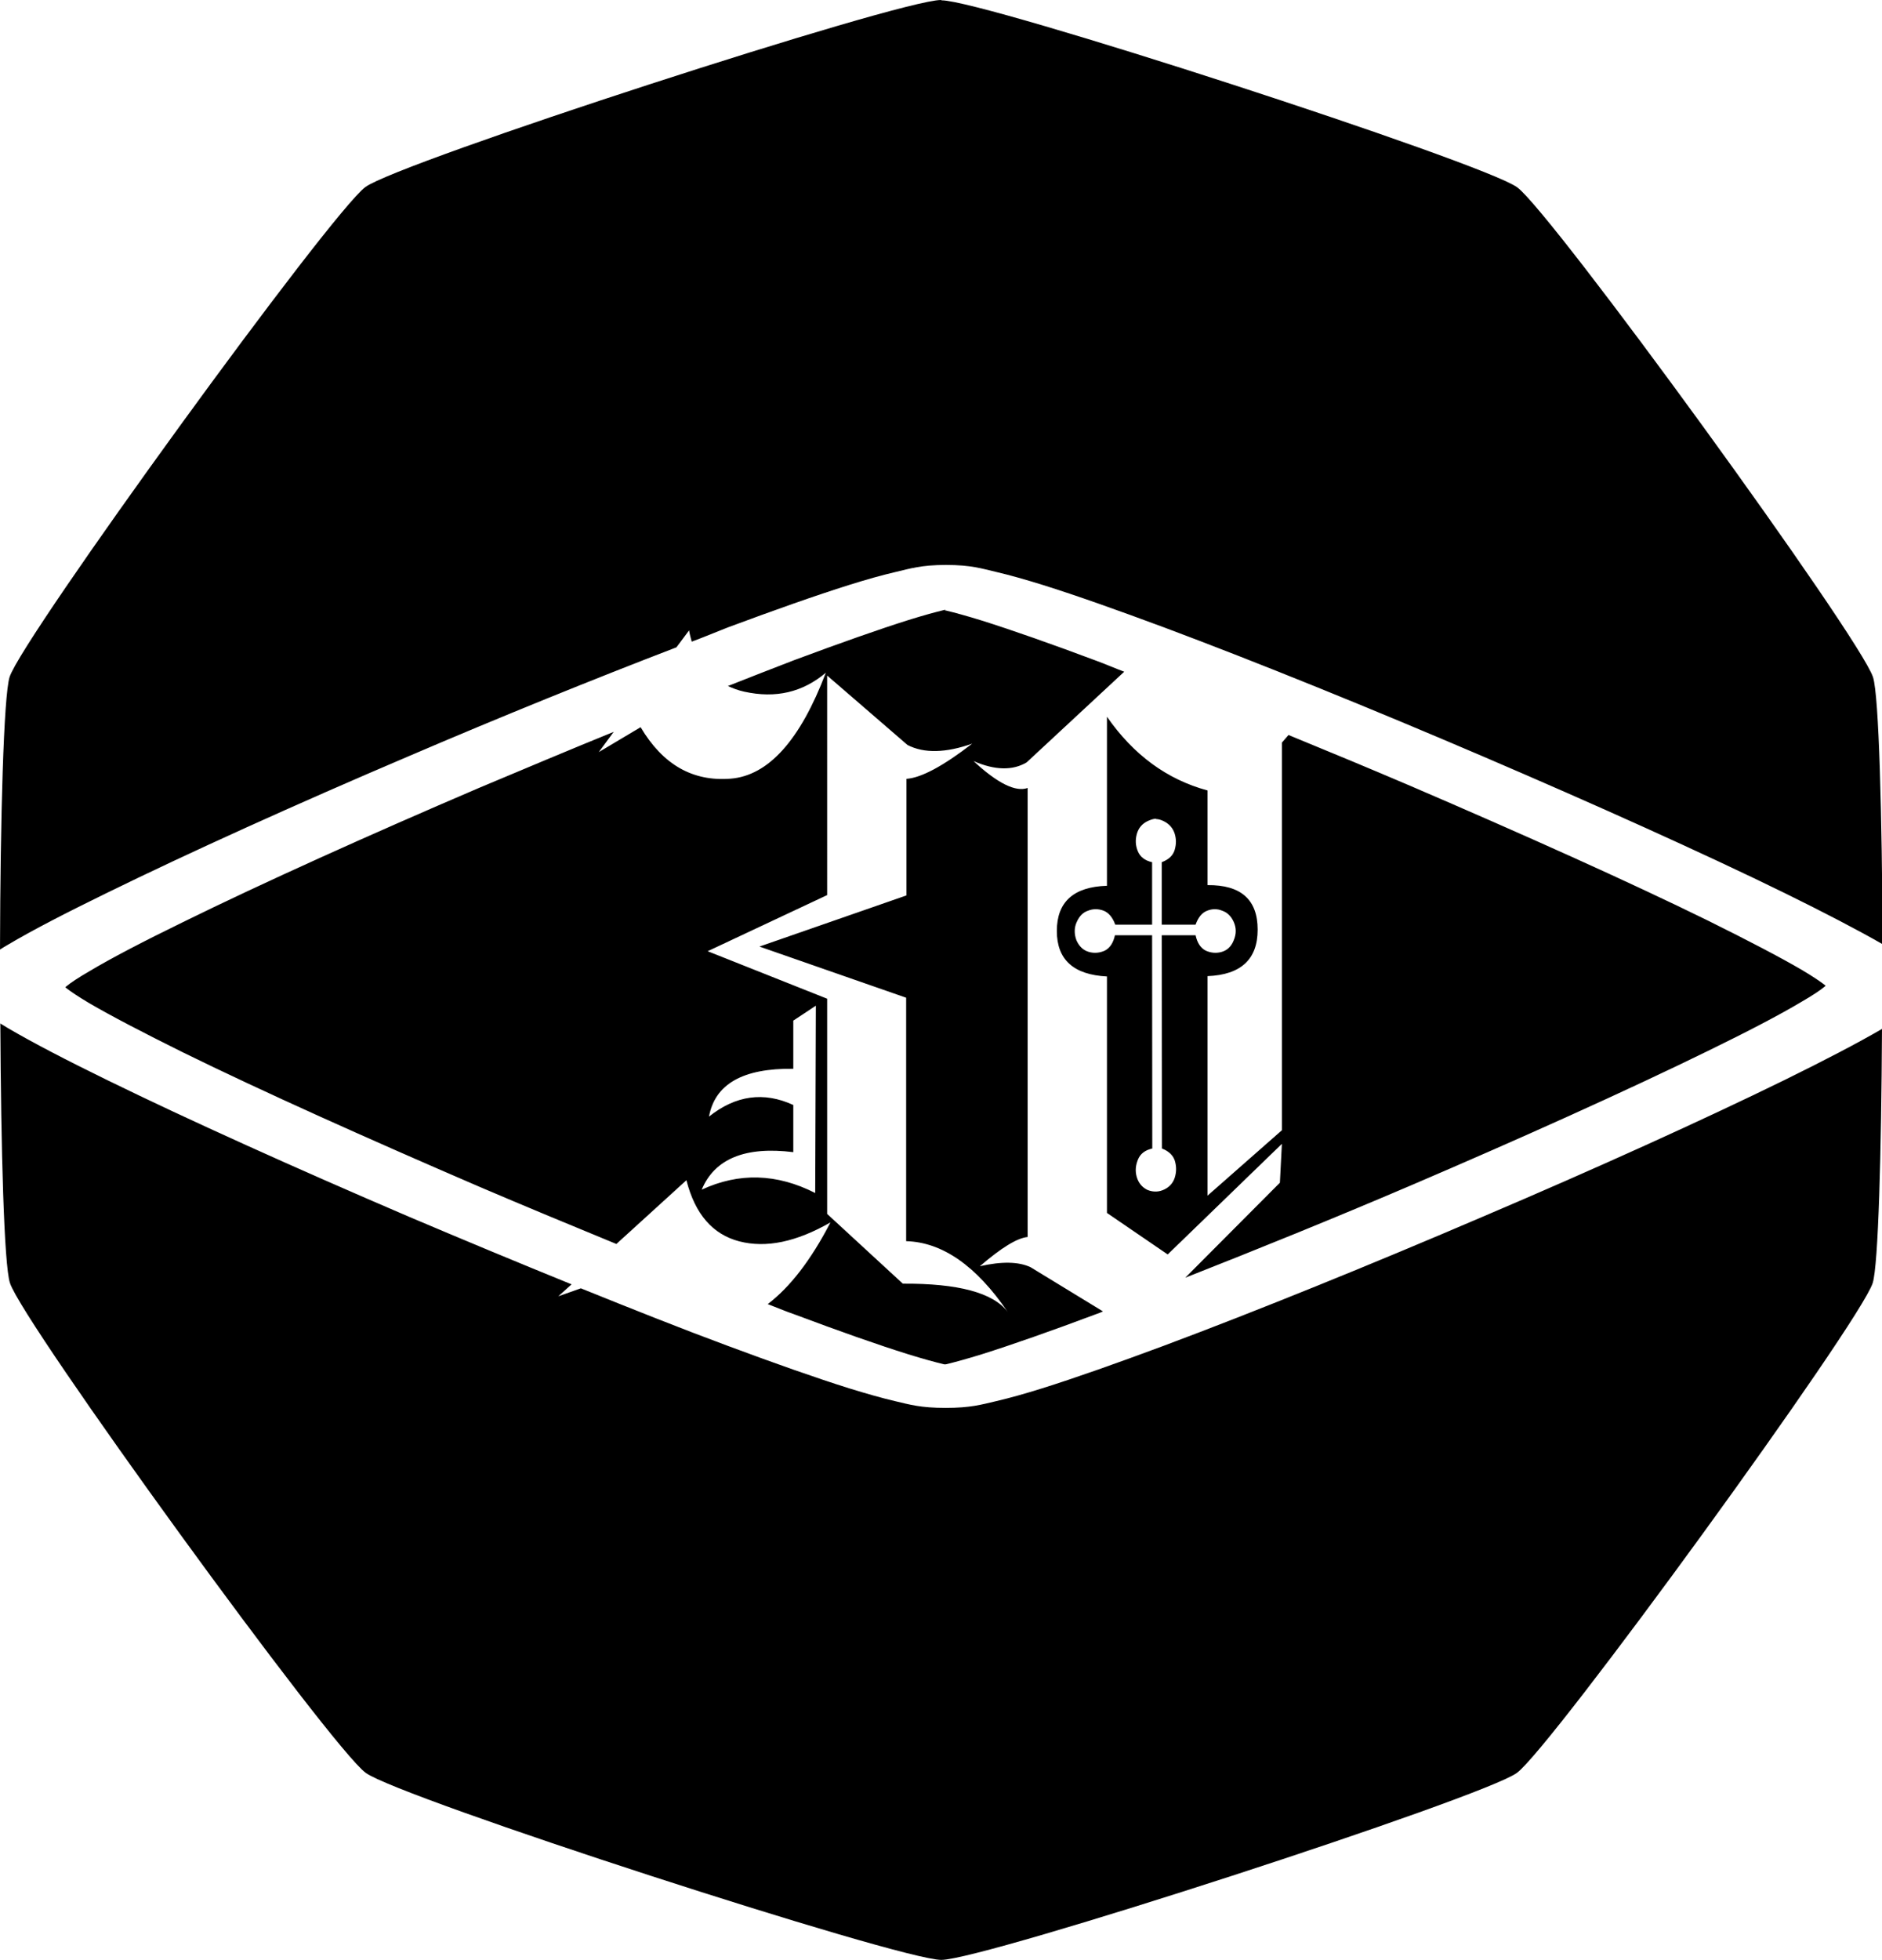 <?xml version="1.0" encoding="UTF-8" standalone="no"?>
<!-- Created with Inkscape (http://www.inkscape.org/) -->

<svg
   width="5.67mm"
   height="5.901mm"
   viewBox="0 0 5.67 5.901"
   version="1.1"
   id="svg1"
   xmlns="http://www.w3.org/2000/svg"
   xmlns:svg="http://www.w3.org/2000/svg">
  <defs
     id="defs1">
    <linearGradient
       id="swatch4">
      <stop
         style="stop-color:#000000;stop-opacity:1;"
         offset="0"
         id="stop4" />
    </linearGradient>
  </defs>
  <g
     id="layer2"
     style="stroke:#ffffff;stroke-opacity:1"
     transform="translate(-72.519,-202.334)">
    <path
       id="path237-317-04-0"
       style="fill:#000000;fill-opacity:1;stroke:none;stroke-width:0.201;stroke-dasharray:none;stroke-opacity:1"
       d="m 75.354,202.334 c -0.128,0 -1.631,0.488 -1.734,0.563 -0.103,0.075 -1.032,1.354 -1.072,1.475 -0.018,0.056 -0.028,0.428 -0.029,0.821 0.008,-0.005 0.014,-0.009 0.023,-0.014 0.074,-0.044 0.177,-0.097 0.3,-0.157 0.245,-0.12 0.572,-0.268 0.908,-0.411 0.28,-0.12 0.557,-0.232 0.807,-0.328 l 0.038,-0.051 c 0.002,0.012 0.005,0.023 0.008,0.034 0.035,-0.013 0.076,-0.03 0.109,-0.043 0.14,-0.052 0.264,-0.096 0.366,-0.128 0.051,-0.016 0.097,-0.029 0.14,-0.039 0.043,-0.01 0.076,-0.021 0.151,-0.021 0.076,0 0.108,0.011 0.151,0.021 0.043,0.01 0.088,0.023 0.14,0.039 0.102,0.032 0.226,0.076 0.366,0.128 0.281,0.105 0.626,0.245 0.962,0.389 0.336,0.144 0.663,0.291 0.908,0.411 0.12,0.059 0.22,0.111 0.295,0.154 -0.002,-0.386 -0.011,-0.748 -0.029,-0.804 -0.039,-0.121 -0.969,-1.4 -1.072,-1.475 -0.103,-0.075 -1.607,-0.563 -1.734,-0.563 z m 0.014,1.836 c -0.002,3.3e-4 -0.002,1.1e-4 -0.004,5.1e-4 -0.025,0.006 -0.062,0.016 -0.107,0.03 -0.089,0.028 -0.208,0.07 -0.345,0.121 -0.06,0.023 -0.134,0.052 -0.2,0.078 0.015,0.007 0.031,0.013 0.049,0.017 0.095,0.021 0.176,0.002 0.246,-0.057 -0.077,0.203 -0.173,0.31 -0.287,0.319 -0.114,0.009 -0.204,-0.042 -0.271,-0.155 l -0.126,0.075 0.045,-0.061 c -0.133,0.054 -0.268,0.111 -0.404,0.168 -0.332,0.142 -0.656,0.288 -0.894,0.405 -0.119,0.058 -0.217,0.109 -0.282,0.148 -0.033,0.019 -0.057,0.035 -0.07,0.046 -9.88e-4,7.7e-4 -6.89e-4,8.8e-4 -0.002,0.002 8.11e-4,7.4e-4 5.13e-4,8.5e-4 0.002,0.002 0.014,0.011 0.038,0.027 0.07,0.046 0.065,0.038 0.163,0.089 0.282,0.148 0.238,0.117 0.562,0.262 0.894,0.405 0.138,0.059 0.276,0.116 0.412,0.172 l 0.211,-0.192 c 0.026,0.102 0.079,0.163 0.159,0.184 0.081,0.021 0.172,0.002 0.275,-0.057 -0.059,0.114 -0.122,0.195 -0.189,0.246 0.024,0.009 0.054,0.022 0.078,0.03 0.136,0.051 0.255,0.093 0.345,0.121 0.045,0.014 0.082,0.024 0.107,0.03 0.002,4e-4 0.002,1.9e-4 0.004,5.2e-4 0.002,-3.3e-4 0.002,-1.2e-4 0.004,-5.2e-4 0.025,-0.006 0.062,-0.016 0.107,-0.03 0.089,-0.028 0.209,-0.07 0.345,-0.121 0.006,-0.002 0.014,-0.005 0.02,-0.008 l -0.218,-0.133 c -0.036,-0.017 -0.087,-0.018 -0.153,-0.003 0.064,-0.055 0.112,-0.085 0.144,-0.088 v -1.352 c -0.036,0.013 -0.091,-0.014 -0.163,-0.081 0.064,0.028 0.118,0.029 0.16,0.004 l 0.294,-0.273 c -0.027,-0.01 -0.059,-0.024 -0.084,-0.033 -0.136,-0.051 -0.256,-0.093 -0.345,-0.121 -0.045,-0.014 -0.082,-0.024 -0.107,-0.03 -0.002,-4e-4 -0.002,-1.8e-4 -0.004,-5.1e-4 z m -0.357,0.198 0.242,0.209 c 0.05,0.026 0.116,0.024 0.195,-0.004 -0.088,0.068 -0.154,0.103 -0.198,0.106 v 0.351 l -0.443,0.154 0.442,0.154 v 0.733 c 0.109,0.003 0.211,0.074 0.306,0.213 -0.044,-0.058 -0.15,-0.086 -0.316,-0.085 l -0.228,-0.21 v -0.648 l -0.36,-0.143 0.36,-0.169 z m 0.843,0.128 v 0.505 c -0.101,0.003 -0.151,0.049 -0.151,0.136 0,0.087 0.051,0.132 0.151,0.137 v 0.712 l 0.183,0.125 0.344,-0.333 -0.006,0.117 -0.285,0.286 c 0.216,-0.085 0.446,-0.178 0.68,-0.278 0.332,-0.142 0.656,-0.288 0.895,-0.405 0.119,-0.058 0.217,-0.109 0.282,-0.148 0.033,-0.019 0.057,-0.035 0.07,-0.046 9.87e-4,-7.7e-4 6.89e-4,-8.8e-4 0.002,-0.002 -8.12e-4,-7.4e-4 -5.14e-4,-8.5e-4 -0.002,-0.002 -0.014,-0.011 -0.038,-0.027 -0.07,-0.046 -0.065,-0.038 -0.163,-0.089 -0.282,-0.148 -0.238,-0.117 -0.562,-0.262 -0.895,-0.405 -0.124,-0.053 -0.247,-0.104 -0.369,-0.154 l -0.02,0.023 v 1.167 l -0.224,0.197 v -0.661 c 0.101,-0.004 0.151,-0.051 0.151,-0.14 0,-0.09 -0.05,-0.135 -0.151,-0.134 v -0.285 c -0.122,-0.033 -0.223,-0.107 -0.303,-0.222 z m 0.147,0.304 c 0.009,0 0.017,0.003 0.025,0.007 0.016,0.008 0.027,0.021 0.032,0.037 0.005,0.016 0.005,0.032 0,0.049 -0.005,0.017 -0.018,0.029 -0.039,0.037 v 0.188 h 0.102 c 0.008,-0.022 0.019,-0.036 0.035,-0.042 0.015,-0.006 0.031,-0.006 0.045,0 0.015,0.005 0.027,0.016 0.035,0.034 0.008,0.018 0.008,0.036 0,0.055 -0.007,0.018 -0.019,0.03 -0.036,0.035 -0.017,0.005 -0.034,0.003 -0.049,-0.004 -0.015,-0.008 -0.025,-0.023 -0.03,-0.046 h -0.102 l 5.17e-4,0.642 c 0.021,0.008 0.034,0.021 0.039,0.037 0.005,0.017 0.005,0.033 0,0.05 -0.005,0.016 -0.015,0.028 -0.031,0.036 -0.016,0.008 -0.033,0.009 -0.051,0.002 -0.017,-0.008 -0.028,-0.022 -0.033,-0.04 -0.005,-0.018 -0.003,-0.035 0.004,-0.052 0.007,-0.017 0.021,-0.028 0.043,-0.033 l -5.17e-4,-0.642 H 75.878 c -0.005,0.023 -0.015,0.038 -0.03,0.046 -0.015,0.007 -0.032,0.009 -0.049,0.004 -0.017,-0.005 -0.029,-0.017 -0.037,-0.035 -0.007,-0.019 -0.007,-0.038 10e-4,-0.055 0.008,-0.018 0.019,-0.029 0.034,-0.034 0.015,-0.006 0.031,-0.006 0.047,0 0.015,0.006 0.027,0.02 0.035,0.042 h 0.111 v -0.188 c -0.022,-0.005 -0.036,-0.016 -0.043,-0.033 -0.007,-0.017 -0.008,-0.034 -0.003,-0.052 0.005,-0.018 0.016,-0.031 0.033,-0.039 0.009,-0.004 0.017,-0.007 0.026,-0.007 z m -1.024,0.562 -0.002,0.564 c -0.116,-0.059 -0.23,-0.062 -0.342,-0.01 0.039,-0.093 0.131,-0.131 0.276,-0.113 v -0.142 c -0.089,-0.041 -0.174,-0.029 -0.254,0.035 0.018,-0.098 0.102,-0.146 0.254,-0.144 v -0.145 z m -2.457,0.053 c 0.002,0.378 0.011,0.727 0.029,0.782 0.039,0.121 0.968,1.4 1.072,1.475 0.103,0.075 1.607,0.563 1.734,0.563 0.128,0 1.631,-0.488 1.734,-0.563 0.103,-0.075 1.033,-1.354 1.072,-1.475 0.017,-0.054 0.026,-0.394 0.028,-0.765 -0.074,0.043 -0.174,0.095 -0.294,0.154 -0.245,0.12 -0.572,0.268 -0.908,0.411 -0.336,0.144 -0.681,0.284 -0.962,0.389 -0.14,0.052 -0.264,0.096 -0.366,0.128 -0.051,0.016 -0.097,0.029 -0.14,0.039 -0.043,0.01 -0.076,0.02 -0.151,0.02 -0.076,0 -0.108,-0.01 -0.151,-0.02 -0.043,-0.01 -0.088,-0.023 -0.14,-0.039 -0.102,-0.032 -0.226,-0.076 -0.366,-0.128 -0.135,-0.05 -0.286,-0.11 -0.442,-0.173 l -0.068,0.024 0.04,-0.036 c -0.16,-0.065 -0.326,-0.134 -0.491,-0.204 -0.336,-0.144 -0.663,-0.291 -0.908,-0.411 -0.123,-0.06 -0.225,-0.113 -0.3,-0.157 -0.008,-0.005 -0.015,-0.009 -0.023,-0.014 z" />
  </g>
</svg>
